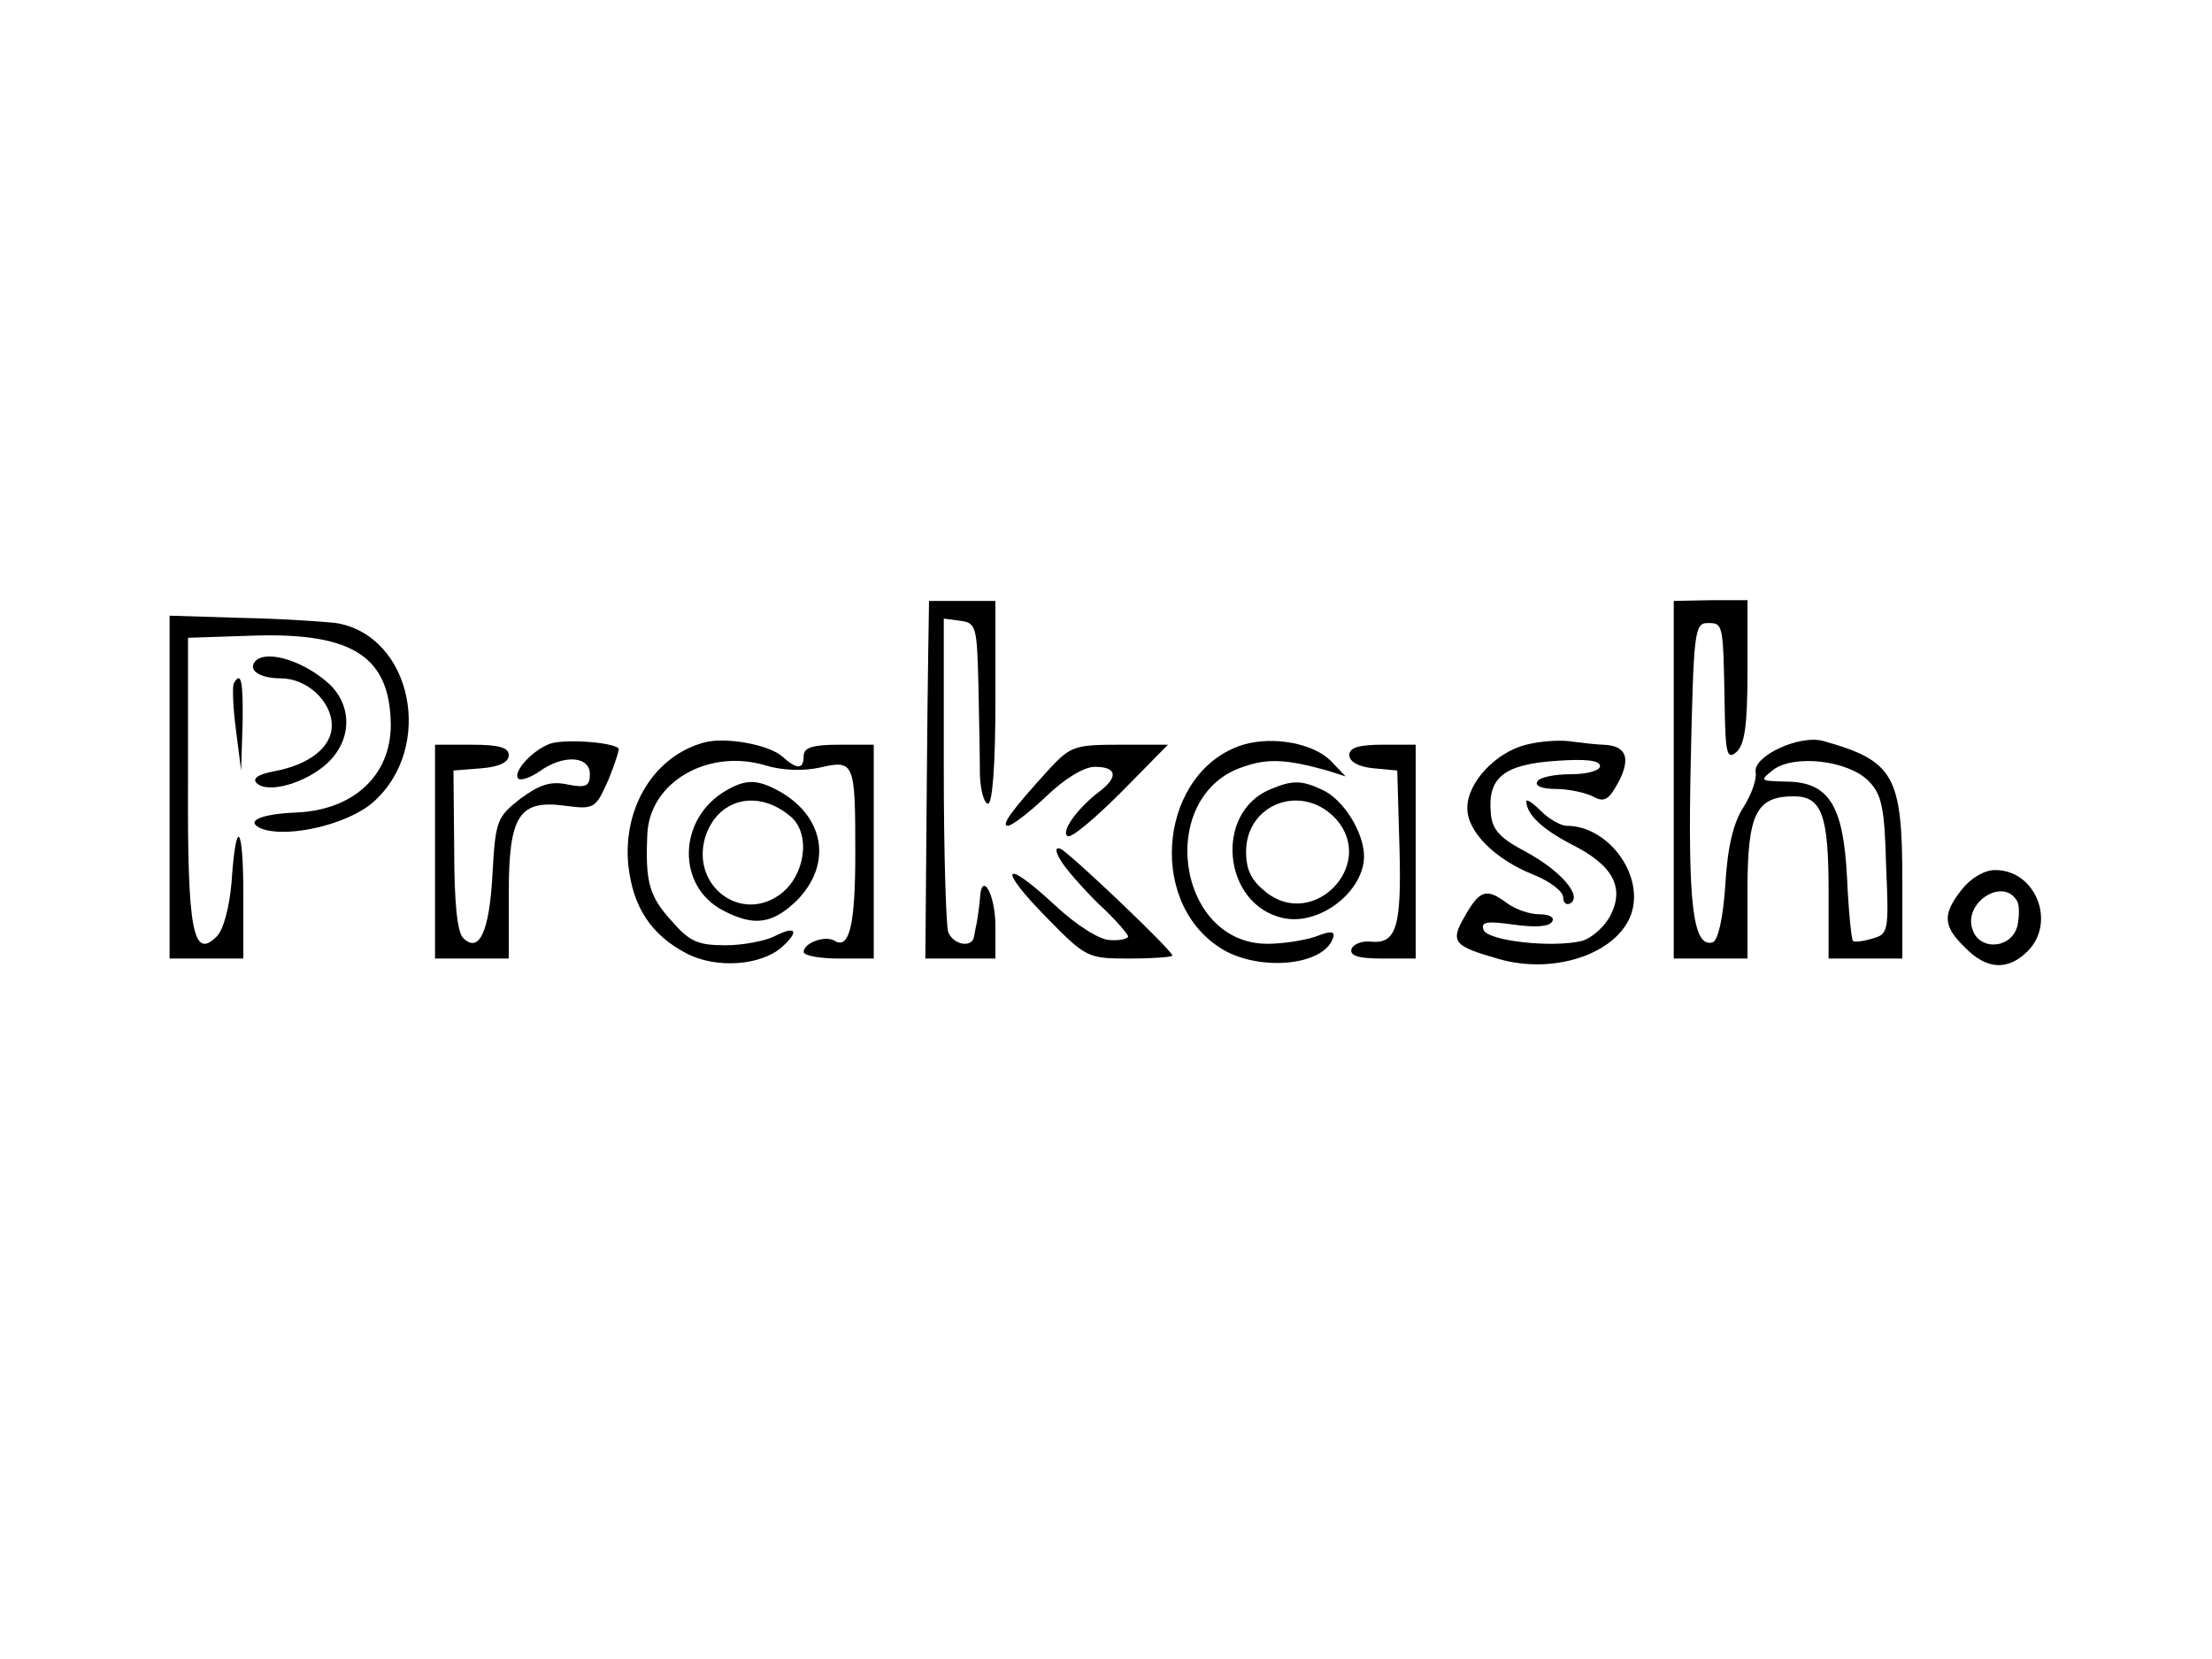 <?xml version="1.0" standalone="no"?>
<!DOCTYPE svg PUBLIC "-//W3C//DTD SVG 20010904//EN"
 "http://www.w3.org/TR/2001/REC-SVG-20010904/DTD/svg10.dtd">
<svg version="1.0" xmlns="http://www.w3.org/2000/svg"
 width="300pt" height="225pt" viewBox="0 0 300 225"
 preserveAspectRatio="xMidYMid meet">
<g transform="translate(0,225) scale(0.1,-0.1)"
fill="#000000" stroke="none">
<path d="M1260 1435 c0 0 -2 -109 -3 -243 l-2 -242 48 0 47 0 0 44 c0 44 -19
76 -21 37 -1 -12 -3 -25 -4 -31 -1 -5 -3 -14 -4 -20 -2 -16 -28 -12 -35 6 -3
9 -6 108 -6 221 l0 204 23 -3 c21 -3 22 -8 24 -88 1 -47 2 -102 2 -122 1 -21
6 -38 11 -38 6 0 10 53 10 138 l0 137 -45 0 c-25 0 -45 0 -45 0z"/>
<path d="M2270 1193 l0 -243 50 0 50 0 0 93 c0 104 12 127 63 127 38 0 47 -26
47 -129 l0 -91 50 0 50 0 0 105 c0 143 -11 163 -107 190 -32 9 -95 -20 -92
-42 2 -10 -6 -31 -16 -47 -14 -21 -22 -54 -25 -105 -3 -47 -10 -76 -17 -79
-27 -8 -34 52 -30 243 4 178 5 190 23 190 21 0 21 0 23 -109 1 -68 3 -77 16
-66 11 10 15 35 15 109 l0 97 -50 0 -50 -1 0 -242z m264 -2 c18 -18 22 -36 24
-115 4 -90 3 -93 -19 -99 -13 -4 -25 -5 -26 -3 -2 2 -6 41 -8 86 -5 99 -25
130 -84 130 -34 1 -35 1 -16 16 28 21 101 13 129 -15z"/>
<path d="M230 1183 l0 -233 50 0 50 0 0 87 c0 96 -10 106 -16 16 -3 -34 -11
-64 -20 -73 -32 -32 -40 6 -39 211 l0 194 90 3 c134 4 184 -29 185 -121 0 -69
-51 -116 -129 -119 -48 -2 -70 -12 -46 -22 36 -13 117 6 151 36 84 74 53 226
-50 243 -17 2 -75 6 -129 7 l-97 3 0 -232z"/>
<path d="M347 1354 c-12 -12 4 -24 34 -24 35 0 69 -31 69 -64 0 -29 -30 -53
-78 -62 -22 -4 -30 -10 -24 -16 15 -15 67 0 96 27 33 31 34 76 4 106 -34 32
-85 48 -101 33z"/>
<path d="M317 1323 c-2 -5 -1 -33 3 -63 l7 -55 2 63 c1 58 -2 73 -12 55z"/>
<path d="M745 1241 c-25 -10 -50 -39 -42 -47 3 -3 16 1 29 10 32 23 68 21 68
-4 0 -16 -5 -19 -30 -14 -23 5 -38 0 -64 -19 -32 -25 -34 -30 -38 -101 -4 -79
-18 -110 -40 -88 -8 8 -12 50 -12 119 l-1 108 38 3 c24 2 37 8 37 18 0 10 -13
14 -50 14 l-50 0 0 -145 0 -145 50 0 50 0 0 88 c0 107 14 128 78 119 38 -5 40
-3 57 35 9 22 15 41 14 43 -10 9 -76 13 -94 6z"/>
<path d="M955 1243 c-67 -18 -110 -87 -103 -165 6 -58 31 -96 79 -121 40 -21
101 -17 130 9 24 22 18 29 -11 14 -12 -6 -42 -12 -66 -12 -38 0 -49 5 -74 34
-30 33 -35 53 -32 118 4 70 83 115 160 92 23 -7 51 -8 74 -3 47 11 48 7 48
-117 0 -96 -8 -130 -28 -118 -13 8 -42 -3 -42 -15 0 -5 21 -9 48 -9 l47 0 0
145 0 145 -47 0 c-36 0 -48 -4 -48 -15 0 -19 -9 -19 -29 -1 -18 16 -77 27
-106 19z"/>
<path d="M1686 1240 c-112 -35 -132 -210 -32 -275 50 -33 141 -26 154 13 3 9
-3 10 -23 2 -14 -5 -44 -10 -66 -10 -124 0 -151 201 -33 240 34 12 60 10 114
-5 l25 -8 -20 21 c-24 24 -78 34 -119 22z"/>
<path d="M2070 1240 c-41 -10 -80 -51 -80 -86 0 -32 37 -69 89 -90 23 -9 41
-23 41 -31 0 -8 5 -11 10 -8 16 10 -13 44 -61 70 -34 18 -45 29 -47 51 -5 49
17 67 87 72 41 3 61 1 61 -7 0 -6 -17 -11 -39 -11 -22 0 -43 -4 -46 -10 -4 -6
7 -10 25 -10 17 0 40 -5 50 -10 16 -9 22 -5 36 21 16 32 9 48 -22 49 -6 0 -24
2 -40 4 -16 3 -45 1 -64 -4z"/>
<path d="M1424 1208 c-53 -58 -67 -78 -57 -78 5 0 29 18 52 40 25 24 51 40 66
40 29 0 32 -13 8 -32 -31 -23 -55 -56 -45 -62 5 -3 37 24 72 59 l64 65 -65 0
c-61 0 -67 -2 -95 -32z"/>
<path d="M1830 1226 c0 -9 12 -16 33 -18 l32 -3 3 -104 c3 -109 -4 -132 -40
-128 -12 1 -23 -4 -25 -10 -3 -9 9 -13 41 -13 l46 0 0 145 0 145 -45 0 c-32 0
-45 -4 -45 -14z"/>
<path d="M985 1178 c-66 -38 -68 -130 -4 -163 42 -22 67 -18 100 14 49 50 37
116 -28 150 -27 14 -42 14 -68 -1z m88 -36 c27 -24 19 -80 -15 -105 -53 -39
-120 11 -102 76 16 54 72 68 117 29z"/>
<path d="M1724 1180 c-78 -31 -66 -157 16 -175 49 -11 109 35 110 83 0 33 -28
78 -57 91 -28 13 -40 13 -69 1z m89 -42 c53 -62 -32 -149 -96 -98 -20 16 -27
30 -27 55 0 66 78 94 123 43z"/>
<path d="M2070 1163 c1 -18 21 -37 61 -58 56 -28 73 -58 53 -97 -8 -15 -25
-30 -38 -34 -41 -10 -129 0 -134 15 -4 11 5 12 41 7 28 -4 48 -3 52 4 4 6 -4
10 -17 10 -14 0 -33 7 -44 15 -28 21 -37 18 -57 -17 -21 -36 -16 -41 47 -59
79 -22 166 11 180 67 13 52 -35 114 -89 114 -8 0 -24 9 -35 20 -11 11 -20 17
-20 13z"/>
<path d="M1438 1084 c6 -11 29 -37 51 -59 23 -21 41 -42 41 -45 0 -3 -11 -6
-24 -5 -14 0 -45 19 -76 48 -70 65 -78 51 -10 -18 53 -54 55 -55 112 -55 32 0
58 2 58 4 0 7 -141 141 -152 145 -7 2 -7 -3 0 -15z"/>
<path d="M2661 1044 c-27 -34 -26 -50 4 -79 29 -30 58 -32 85 -5 39 39 11 110
-44 110 -15 0 -33 -11 -45 -26z m74 -15 c4 -5 4 -21 1 -35 -8 -31 -52 -34 -61
-4 -12 36 41 70 60 39z"/>
</g>
</svg>
